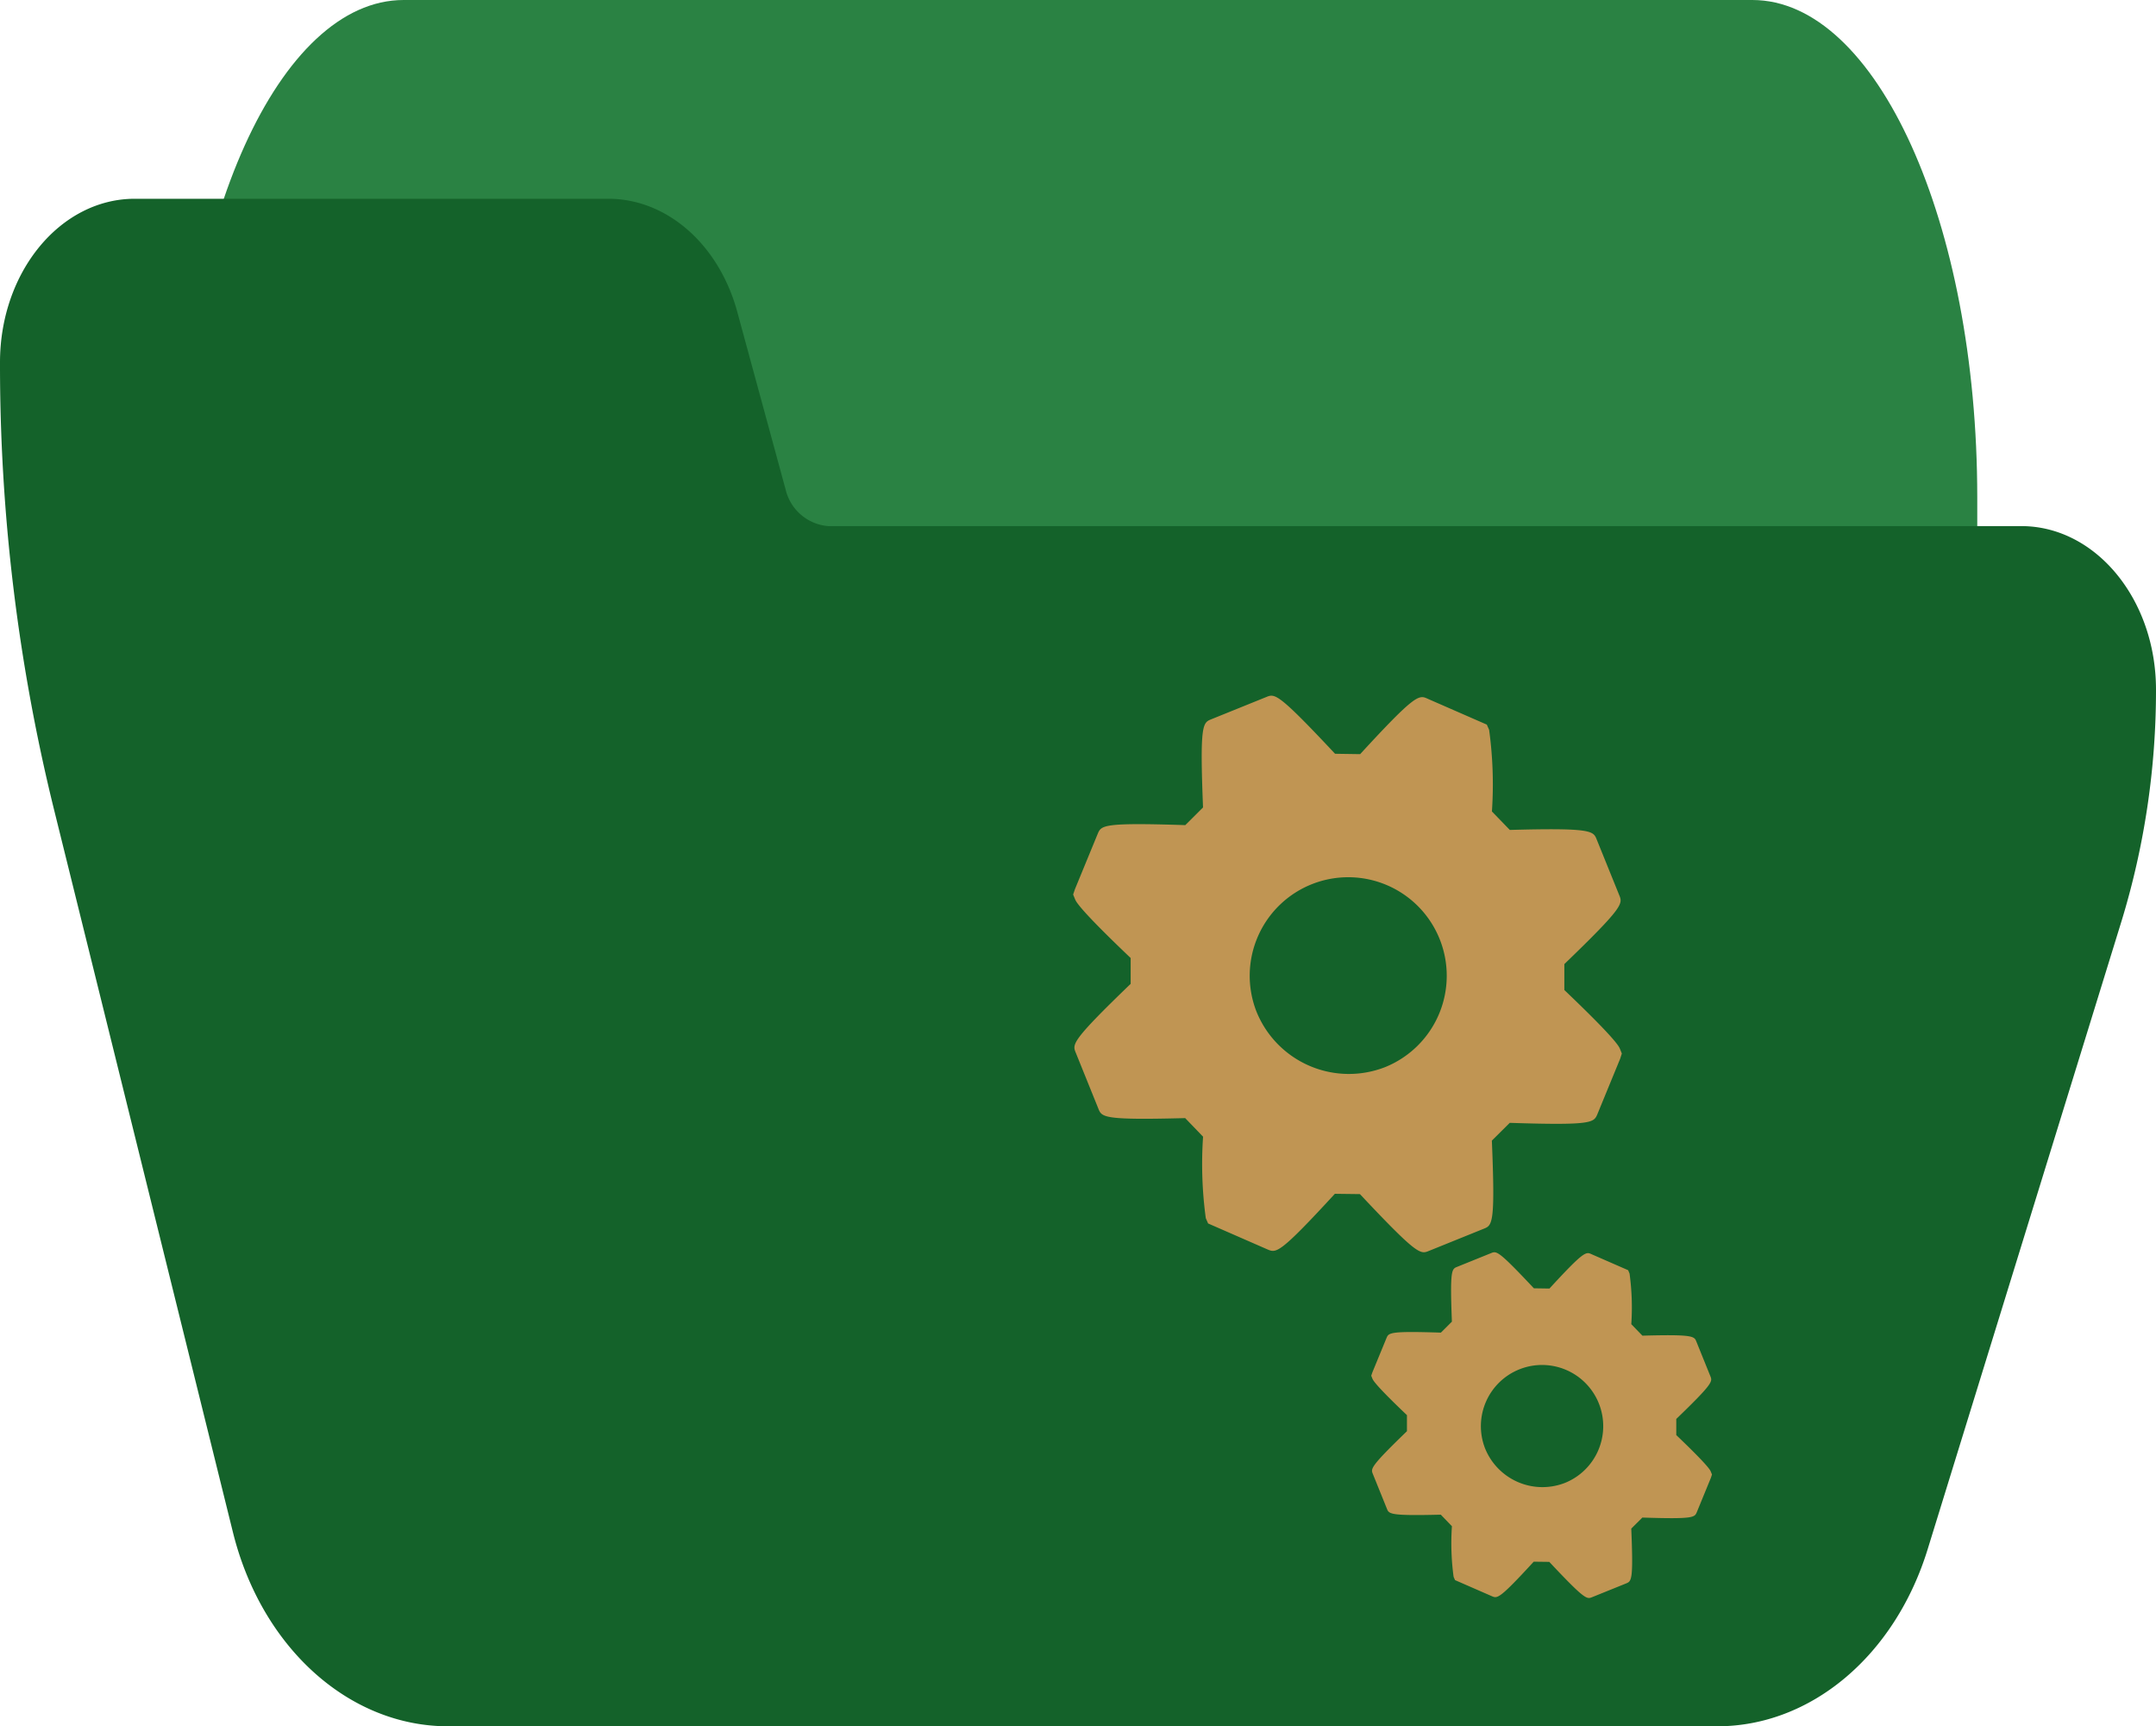 <svg xmlns="http://www.w3.org/2000/svg" width="108.489" height="86.849" viewBox="0 0 108.489 86.849"><g transform="translate(-678 -536)"><path d="M121.846,74.667H53.978c-6.247,0-11.311,11.193-11.311,25v10c0,2.762,1.013,5,2.262,5H64.294c.965.01,1.824,1.352,2.149,3.36l2.466,16.491c.951,6.052,3.526,10.12,6.425,10.15H130.9c1.249,0,2.262-2.239,2.262-5v-40C133.157,85.86,128.093,74.667,121.846,74.667Z" transform="translate(644.333 461.333)" fill="#2a8243"/><path d="M101.709,155.135H41.678a2.4,2.4,0,0,1-2.147-1.844l-2.464-9.052c-.952-3.321-3.523-5.553-6.419-5.572H6.781C3.036,138.667,0,142.353,0,146.9a93.392,93.392,0,0,0,2.672,22.308l9.041,36.515c1.432,5.819,5.843,9.8,10.845,9.793H86.385c4.728.016,8.964-3.542,10.618-8.92l9.764-31.629a39.708,39.708,0,0,0,1.722-11.6C108.49,158.821,105.454,155.135,101.709,155.135Z" transform="translate(678 407.333)" fill="#14622a"/><g transform="translate(319 238)"><path d="M23.265,24.381l.9-.894c4.164.136,4.228-.01,4.411-.438l1.144-2.785L29.805,20l-.093-.231c-.049-.122-.2-.486-2.8-2.965V15.5c3-2.89,2.936-3.038,2.765-3.461L28.538,9.225c-.171-.422-.236-.587-4.37-.474l-.9-.93a20.166,20.166,0,0,0-.141-4.106l-.116-.263-2.974-1.3c-.438-.2-.592-.272-3.4,2.786l-1.262-.019c-2.891-3.086-3.028-3.03-3.461-2.855L9.149,3.182c-.433.175-.586.237-.418,4.437l-.893.89c-4.162-.136-4.226.012-4.407.438L2.285,11.733,2.195,12l.094.232c.049.12.194.48,2.8,2.962v1.3c-3,2.89-2.935,3.038-2.763,3.462l1.138,2.817c.174.431.236.584,4.369.476l.9.935a20.243,20.243,0,0,0,.137,4.1l.116.265,2.993,1.308c.435.182.586.247,3.386-2.8l1.262.016c2.9,3.09,3.043,3.03,3.466,2.859l2.759-1.115C23.288,28.644,23.44,28.583,23.265,24.381ZM11.407,17.857A4.957,4.957,0,1,1,17.9,20.681,5.014,5.014,0,0,1,11.407,17.857Z" transform="translate(410.805 331.003)" fill="#c09553"/><path d="M15.28,15.9l.559-.555c2.586.084,2.626-.006,2.739-.272l.71-1.73.053-.164-.058-.143c-.03-.076-.124-.3-1.739-1.841v-.81c1.863-1.795,1.823-1.887,1.717-2.149l-.707-1.748c-.106-.262-.147-.365-2.714-.294l-.559-.578a12.524,12.524,0,0,0-.088-2.55L15.122,2.9l-1.847-.807c-.272-.124-.368-.169-2.112,1.73l-.784-.012C8.585,1.9,8.5,1.93,8.231,2.039l-1.717.694c-.269.109-.364.147-.26,2.756L5.7,6.041c-2.585-.084-2.624.007-2.737.272l-.712,1.73-.056.166.058.144c.03.075.12.3,1.739,1.84V11C2.129,12.8,2.17,12.887,2.276,13.15L2.983,14.9c.108.268.147.363,2.713.3l.559.581a12.571,12.571,0,0,0,.085,2.546l.072.165,1.859.812c.27.113.364.153,2.1-1.739l.784.01c1.8,1.919,1.89,1.882,2.153,1.776l1.713-.692C15.294,18.546,15.389,18.508,15.28,15.9ZM7.916,11.847A3.078,3.078,0,1,1,11.945,13.6,3.114,3.114,0,0,1,7.916,11.847Z" transform="translate(425.805 359.003)" fill="#c09553"/></g></g></svg>